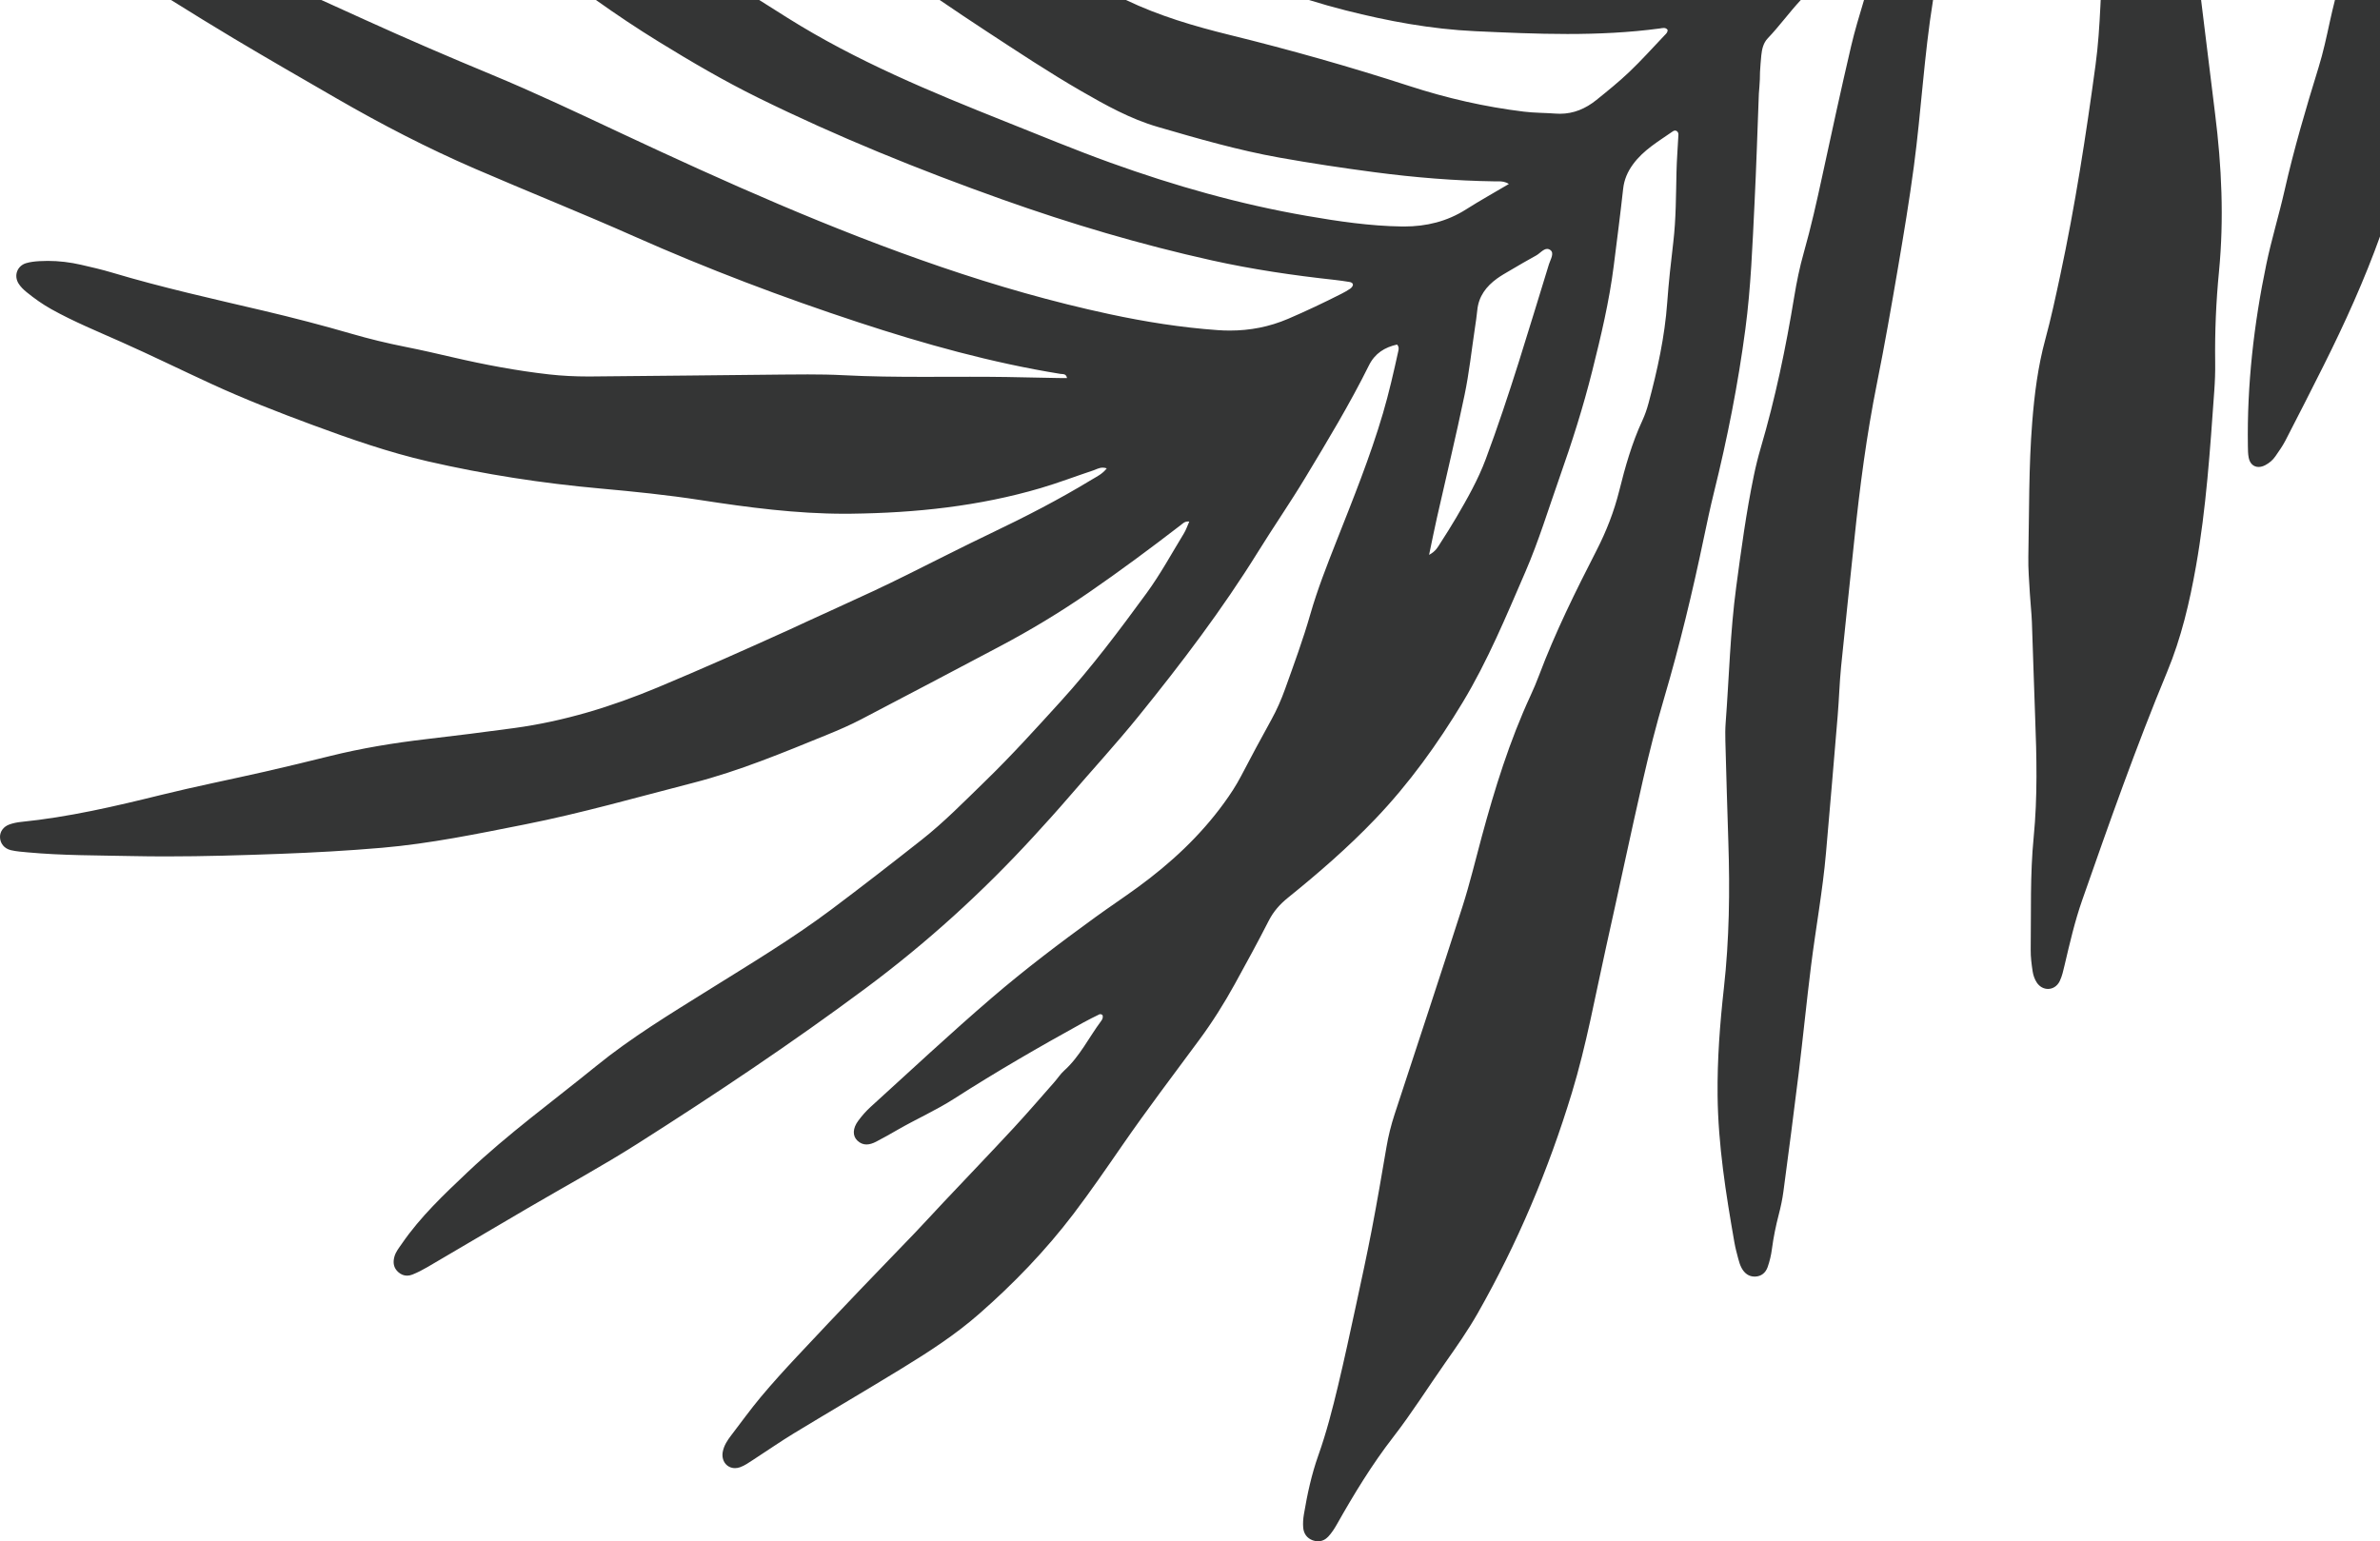 <svg width="352" height="228" viewBox="0 0 352 228" fill="none" xmlns="http://www.w3.org/2000/svg">
<path fill-rule="evenodd" clip-rule="evenodd" d="M194.931 228C194.682 228 194.424 227.954 194.161 227.86C193.293 227.547 192.82 226.866 192.743 225.983C192.686 225.332 192.737 224.656 192.846 224.01C193.343 221.05 193.973 218.116 194.981 215.285C196.177 211.916 197.065 208.464 197.894 204.996C198.838 201.047 199.69 197.072 200.549 193.101C201.355 189.374 202.165 185.646 202.885 181.901C203.667 177.83 204.366 173.743 205.062 169.656C205.341 168.015 205.744 166.412 206.26 164.835C209.616 154.591 213.01 144.362 216.3 134.098C217.386 130.706 218.213 127.23 219.144 123.789C221.075 116.657 223.26 109.615 226.369 102.89C226.821 101.913 227.242 100.918 227.621 99.91C230.019 93.537 233.039 87.451 236.136 81.402C237.574 78.592 238.715 75.68 239.486 72.591C240.365 69.058 241.358 65.539 242.903 62.211C243.284 61.387 243.583 60.515 243.819 59.636C245.13 54.746 246.217 49.816 246.581 44.742C246.793 41.766 247.127 38.797 247.478 35.832C247.888 32.364 247.87 28.883 247.953 25.402C247.995 23.58 248.145 21.761 248.236 19.94C248.256 19.574 248.02 19.316 247.736 19.316C247.634 19.316 247.525 19.349 247.42 19.423C245.321 20.891 243.074 22.174 241.516 24.311C240.714 25.413 240.21 26.567 240.06 27.943C239.646 31.734 239.148 35.516 238.674 39.3C238.011 44.578 236.777 49.737 235.487 54.888C234.155 60.204 232.496 65.416 230.674 70.579C229.02 75.268 227.577 80.034 225.596 84.606C222.761 91.148 220.037 97.753 216.346 103.872C212.617 110.058 208.409 115.908 203.399 121.152C199.38 125.358 194.999 129.156 190.481 132.802C189.297 133.758 188.349 134.822 187.649 136.194C186.029 139.367 184.32 142.496 182.599 145.617C181.036 148.448 179.319 151.182 177.392 153.788C173.549 158.987 169.638 164.142 165.963 169.46C163.605 172.87 161.263 176.285 158.753 179.586C154.619 185.015 149.906 189.9 144.78 194.387C141.276 197.456 137.368 199.981 133.408 202.407C128.108 205.657 122.736 208.794 117.423 212.022C115.37 213.271 113.398 214.651 111.378 215.955C110.756 216.356 110.131 216.809 109.441 217.047C109.186 217.136 108.938 217.176 108.703 217.176C107.507 217.176 106.642 216.114 106.896 214.758C107.07 213.836 107.573 213.072 108.13 212.343C109.591 210.432 111 208.477 112.541 206.633C114.24 204.599 116.031 202.638 117.838 200.7C120.947 197.366 124.087 194.065 127.233 190.767C129.922 187.949 132.645 185.165 135.336 182.35C136.768 180.852 138.158 179.317 139.58 177.81C142.991 174.192 146.434 170.606 149.816 166.961C151.901 164.715 153.897 162.385 155.926 160.086C156.421 159.528 156.828 158.878 157.377 158.383C159.7 156.295 161.033 153.479 162.862 151.028C162.96 150.898 163.052 150.746 163.085 150.59C163.115 150.443 163.117 150.234 163.033 150.133C162.979 150.068 162.838 150.023 162.723 150.023C162.679 150.023 162.638 150.03 162.608 150.043C161.789 150.442 160.973 150.849 160.176 151.288C153.713 154.852 147.323 158.545 141.11 162.532C138.45 164.239 135.562 165.514 132.829 167.085C131.752 167.704 130.672 168.323 129.567 168.892C129.099 169.133 128.622 169.297 128.154 169.297C127.687 169.297 127.23 169.134 126.801 168.724C126.069 168.02 126.099 166.91 126.937 165.787C127.477 165.059 128.084 164.36 128.755 163.751C134.707 158.344 140.582 152.847 146.679 147.61C151.581 143.4 156.746 139.492 161.98 135.693C164.06 134.183 166.204 132.762 168.28 131.246C173.127 127.706 177.495 123.665 181.035 118.784C181.96 117.508 182.826 116.2 183.557 114.795C185.01 112 186.509 109.229 188.029 106.47C188.835 105.012 189.499 103.497 190.059 101.935C191.373 98.266 192.723 94.61 193.797 90.859C194.85 87.189 196.249 83.639 197.647 80.089C200.108 73.841 202.632 67.617 204.532 61.162C205.422 58.136 206.121 55.065 206.796 51.986C206.868 51.666 206.95 51.333 206.621 50.966C204.81 51.375 203.357 52.254 202.47 54.041C199.629 59.763 196.328 65.231 193.032 70.693C190.808 74.382 188.354 77.931 186.084 81.593C180.786 90.138 174.722 98.127 168.409 105.926C165.075 110.045 161.481 113.955 158.024 117.976C156.348 119.924 154.624 121.826 152.886 123.72C145.3 131.994 137.029 139.502 128.02 146.199C117.101 154.318 105.792 161.87 94.316 169.165C89.001 172.543 83.452 175.552 78.015 178.739C73.08 181.632 68.155 184.545 63.217 187.436C62.505 187.853 61.762 188.235 60.996 188.543C60.731 188.649 60.467 188.703 60.206 188.703C59.743 188.703 59.298 188.531 58.904 188.18C58.209 187.559 58.092 186.775 58.328 185.909C58.526 185.168 59.012 184.593 59.434 183.979C62.175 179.982 65.675 176.689 69.17 173.379C75.144 167.723 81.79 162.887 88.156 157.712C93.385 153.462 99.131 149.987 104.828 146.428C110.944 142.606 117.139 138.895 122.919 134.565C127.429 131.185 131.882 127.724 136.309 124.235C139.635 121.615 142.592 118.582 145.626 115.638C149.556 111.827 153.22 107.773 156.901 103.724C161.486 98.679 165.559 93.238 169.57 87.753C171.618 84.953 173.287 81.873 175.1 78.903C175.423 78.376 175.617 77.769 175.891 77.151C175.831 77.144 175.775 77.142 175.721 77.142C175.192 77.142 174.936 77.438 174.647 77.661C170.179 81.101 165.653 84.462 161.009 87.662C156.77 90.582 152.371 93.239 147.821 95.642C141.003 99.243 134.188 102.852 127.351 106.415C125.735 107.257 124.056 107.984 122.369 108.672C115.842 111.333 109.326 114.053 102.483 115.813C94.213 117.939 85.998 120.297 77.614 121.958C70.62 123.344 63.627 124.794 56.513 125.409C51.475 125.843 46.421 126.122 41.369 126.309C35.792 126.516 30.21 126.686 24.628 126.686C22.913 126.686 21.199 126.671 19.485 126.635C14.346 126.526 9.2 126.56 4.072 126.086C3.25 126.009 2.414 125.952 1.612 125.764C0.604 125.526 0.009 124.731 0 123.815C-0.009 123.013 0.508 122.27 1.399 121.957C1.941 121.766 2.522 121.643 3.094 121.586C10.13 120.88 16.987 119.283 23.835 117.589C28.905 116.337 34.031 115.32 39.124 114.16C42.358 113.424 45.581 112.641 48.799 111.842C53.476 110.681 58.215 109.902 62.998 109.343C67.363 108.835 71.727 108.289 76.081 107.695C83.44 106.691 90.459 104.536 97.313 101.671C103.895 98.921 110.404 96.019 116.898 93.076C117.654 92.733 118.403 92.374 119.156 92.029C122.472 90.508 125.795 89.002 129.104 87.466C130.834 86.662 132.547 85.822 134.255 84.977C138.344 82.954 142.4 80.868 146.515 78.903C151.607 76.472 156.62 73.896 161.442 70.964C162.198 70.504 163.036 70.132 163.69 69.282C163.476 69.207 163.28 69.177 163.097 69.177C162.557 69.177 162.131 69.44 161.7 69.584C159.103 70.444 156.543 71.427 153.921 72.2C144.784 74.89 135.414 75.875 125.914 75.99C125.579 75.995 125.246 75.997 124.912 75.997C117.754 75.997 110.689 75.07 103.643 73.98C98.719 73.218 93.776 72.715 88.82 72.268C80.221 71.496 71.714 70.185 63.288 68.247C57.444 66.901 51.831 64.938 46.227 62.864C41.17 60.993 36.15 59.038 31.253 56.783C26.81 54.737 22.417 52.581 17.949 50.591C14.466 49.039 10.936 47.6 7.597 45.738C6.285 45.007 5.073 44.144 3.916 43.201C3.475 42.839 3.04 42.419 2.743 41.939C2.014 40.762 2.545 39.33 3.852 38.932C4.48 38.742 5.155 38.671 5.813 38.631C6.228 38.606 6.643 38.594 7.057 38.594C8.717 38.594 10.364 38.792 11.988 39.166C13.524 39.519 15.063 39.871 16.571 40.323C23.964 42.536 31.495 44.205 39 45.97C43.361 46.997 47.691 48.124 51.992 49.372C54.622 50.136 57.278 50.778 59.965 51.311C62.322 51.779 64.666 52.32 67.009 52.864C71.697 53.951 76.424 54.844 81.207 55.384C83.117 55.599 85.051 55.692 86.976 55.692C87.122 55.692 87.267 55.691 87.413 55.69C96.866 55.626 106.318 55.488 115.77 55.407C117.004 55.397 118.239 55.385 119.473 55.385C121.225 55.385 122.976 55.41 124.724 55.502C128.657 55.708 132.591 55.746 136.528 55.746C137.686 55.746 138.847 55.743 140.006 55.739C141.163 55.736 142.318 55.733 143.475 55.733C145.266 55.733 147.057 55.741 148.849 55.769C151.418 55.809 153.988 55.871 156.557 55.92C156.708 55.923 156.858 55.923 157.012 55.923C157.269 55.923 157.531 55.921 157.81 55.921C157.685 55.236 157.169 55.361 156.837 55.308C146.657 53.66 136.754 50.898 126.982 47.685C115.714 43.98 104.632 39.779 93.782 34.959C85.98 31.493 78.042 28.33 70.205 24.939C63.199 21.907 56.427 18.397 49.817 14.579C44.722 11.638 39.623 8.7 34.57 5.686C31.457 3.829 28.376 1.918 25.3 0H47.53C49.682 0.967 51.826 1.951 53.975 2.927C60.163 5.739 66.411 8.428 72.69 11.031C79.128 13.702 85.42 16.685 91.724 19.641C107.27 26.93 122.934 33.936 139.204 39.491C147.37 42.279 155.65 44.659 164.099 46.471C169.38 47.603 174.688 48.449 180.076 48.833C180.685 48.877 181.29 48.899 181.891 48.899C184.86 48.899 187.726 48.356 190.525 47.156C193.196 46.011 195.814 44.768 198.402 43.455C198.845 43.229 199.282 42.986 199.691 42.705C199.874 42.58 200.072 42.354 200.095 42.153C200.127 41.887 199.842 41.75 199.599 41.711C198.863 41.593 198.125 41.482 197.383 41.402C191.279 40.738 185.21 39.846 179.212 38.513C168.676 36.171 158.349 33.107 148.181 29.485C135.907 25.113 123.85 20.228 112.154 14.47C107.094 11.979 102.238 9.134 97.433 6.176C94.258 4.222 91.167 2.156 88.141 0H112.29C113.678 0.881 115.069 1.757 116.461 2.633C126.619 9.02 137.653 13.583 148.749 18.006C153.909 20.062 159.043 22.198 164.265 24.079C173.719 27.486 183.369 30.223 193.284 31.937C197.941 32.743 202.615 33.438 207.362 33.503C207.463 33.504 207.563 33.505 207.664 33.505C210.954 33.505 214.011 32.765 216.828 30.976C218.843 29.696 220.932 28.533 223.161 27.216C222.62 26.868 222.125 26.825 221.66 26.825C221.585 26.825 221.511 26.826 221.437 26.828C221.363 26.829 221.289 26.83 221.216 26.83C221.189 26.83 221.162 26.83 221.135 26.829C215.157 26.744 209.205 26.252 203.284 25.473C198.599 24.856 193.922 24.152 189.272 23.323C183.142 22.231 177.161 20.5 171.191 18.76C167.182 17.591 163.548 15.568 159.954 13.496C155.142 10.72 150.518 7.646 145.87 4.608C143.556 3.096 141.264 1.556 138.982 0H166.535C171.442 2.353 176.615 3.874 181.876 5.17C190.817 7.371 199.672 9.874 208.429 12.719C213.965 14.519 219.617 15.816 225.397 16.517C226.957 16.706 228.54 16.687 230.108 16.805C230.316 16.819 230.52 16.827 230.723 16.827C232.746 16.827 234.516 16.069 236.092 14.801C237.769 13.451 239.452 12.092 241.008 10.607C242.804 8.892 244.464 7.036 246.177 5.235C246.397 5.005 246.673 4.794 246.632 4.404C246.467 4.193 246.269 4.136 246.061 4.136C245.872 4.136 245.676 4.184 245.492 4.209C240.94 4.821 236.38 5.028 231.816 5.028C227.267 5.028 222.715 4.822 218.167 4.613C211.695 4.313 205.317 3.132 199.036 1.538C197.206 1.075 195.396 0.559 193.601 0H266.335C264.631 1.833 263.171 3.863 261.446 5.672C260.792 6.356 260.589 7.278 260.494 8.193C260.407 9.01 260.359 9.83 260.303 10.651C260.305 11.378 260.271 12.108 260.214 12.829C260.189 13.174 260.159 13.518 260.133 13.861C259.927 19.26 259.76 24.662 259.494 30.056C259.187 36.267 258.957 42.49 258.141 48.661C257.066 56.805 255.472 64.856 253.496 72.831C252.939 75.084 252.458 77.357 251.982 79.628C250.32 87.585 248.419 95.479 246.12 103.281C244.948 107.254 243.927 111.279 243.005 115.32C241.125 123.565 239.383 131.842 237.538 140.096C235.932 147.296 234.634 154.574 232.484 161.643C229.022 173.028 224.429 183.927 218.542 194.284C217.1 196.816 215.432 199.193 213.773 201.557C211.203 205.222 208.813 209.021 206.075 212.557C202.91 216.639 200.252 221.016 197.722 225.493C197.359 226.137 196.946 226.774 196.443 227.31C196.022 227.759 195.501 228 194.931 228ZM228.826 36.82C228.254 36.82 227.729 37.505 227.195 37.794C225.886 38.503 224.605 39.266 223.319 40.018C222.675 40.394 222.024 40.763 221.421 41.197C219.816 42.358 218.689 43.829 218.489 45.885C218.4 46.79 218.263 47.692 218.129 48.594C217.639 51.868 217.286 55.173 216.611 58.409C215.346 64.489 213.888 70.527 212.522 76.586C212.142 78.275 211.804 79.975 211.361 82.081C212.397 81.514 212.673 80.89 213.025 80.345C213.833 79.094 214.63 77.835 215.383 76.55C217.014 73.764 218.603 70.964 219.741 67.916C223.273 58.442 226.107 48.741 229.089 39.09C229.299 38.407 229.914 37.468 229.318 37.005C229.15 36.874 228.986 36.82 228.826 36.82ZM259.508 188.842C258.611 188.842 257.991 188.326 257.583 187.575C257.349 187.144 257.208 186.655 257.08 186.178C256.866 185.377 256.653 184.572 256.51 183.755C255.255 176.568 254.108 169.386 254.03 162.039C253.973 156.71 254.374 151.443 254.96 146.168C255.761 138.983 255.86 131.773 255.62 124.554C255.456 119.583 255.317 114.611 255.181 109.638C255.156 108.727 255.155 107.811 255.225 106.902C255.733 100.205 255.892 93.476 256.785 86.815C257.522 81.312 258.264 75.803 259.39 70.359C259.675 68.981 260.014 67.609 260.411 66.258C262.566 58.929 264.119 51.467 265.358 43.933C265.72 41.724 266.166 39.532 266.779 37.373C267.842 33.623 268.696 29.82 269.517 26.01C270.899 19.607 272.291 13.206 273.779 6.828C274.315 4.528 275.012 2.267 275.686 0H285.898C285.892 0.038 285.886 0.076 285.88 0.114C284.571 8.23 284.148 16.44 283.064 24.575C282.398 29.587 281.568 34.58 280.717 39.565C279.741 45.286 278.745 51.007 277.601 56.696C276.066 64.35 275.055 72.072 274.253 79.828C273.605 86.097 272.915 92.361 272.294 98.632C272.059 101.023 271.994 103.43 271.795 105.826C271.234 112.602 270.655 119.376 270.064 126.15C269.575 131.771 268.543 137.322 267.846 142.916C267.188 148.182 266.668 153.465 266.025 158.732C265.313 164.577 264.542 170.412 263.767 176.247C263.613 177.396 263.372 178.539 263.079 179.658C262.639 181.348 262.292 183.046 262.064 184.778C261.949 185.677 261.732 186.576 261.434 187.431C261.143 188.261 260.511 188.816 259.569 188.842C259.549 188.842 259.528 188.842 259.508 188.842ZM302.895 146.289C302.271 146.289 301.64 145.968 301.221 145.32C300.916 144.847 300.715 144.264 300.629 143.708C300.466 142.644 300.326 141.563 300.34 140.492C300.413 134.94 300.235 129.388 300.779 123.84C301.363 117.89 301.224 111.914 300.992 105.944C300.811 101.305 300.69 96.663 300.516 92.023C300.463 90.616 300.294 89.213 300.216 87.807C300.115 85.987 299.952 84.162 299.99 82.343C300.123 75.712 300.039 69.077 300.564 62.456C300.891 58.315 301.405 54.221 302.501 50.195C303.35 47.077 304.025 43.911 304.702 40.75C306.906 30.445 308.516 20.039 309.93 9.602C310.32 6.732 310.502 3.826 310.645 0.93C310.66 0.62 310.675 0.31 310.69 0H325.541C326.245 5.612 326.907 11.23 327.611 16.841C328.584 24.581 328.944 32.367 328.186 40.173C327.753 44.63 327.563 49.105 327.623 53.59C327.644 54.998 327.591 56.41 327.49 57.815C326.871 66.501 326.3 75.199 324.78 83.783C323.841 89.087 322.608 94.352 320.532 99.354C315.921 110.465 311.927 121.803 307.957 133.151C306.86 136.285 306.116 139.521 305.356 142.752C305.166 143.555 304.99 144.385 304.637 145.122C304.265 145.895 303.584 146.289 302.895 146.289ZM334.048 69.075C333.329 69.075 332.761 68.598 332.585 67.723C332.47 67.161 332.47 66.57 332.46 65.991C332.321 56.913 333.343 47.944 335.191 39.072C335.951 35.422 337.053 31.844 337.877 28.207C339.269 22.055 341.049 16.013 342.909 9.99C343.595 7.771 344.084 5.502 344.576 3.231C344.811 2.15 345.068 1.074 345.336 0H362.185C361.568 5.692 360.451 11.297 358.718 16.782C358.342 17.967 357.953 19.15 357.516 20.314C355.713 25.127 353.823 29.91 352.086 34.748C349.702 41.395 346.798 47.81 343.64 54.115C341.784 57.821 339.902 61.513 338 65.196C337.583 66 337.046 66.747 336.531 67.496C336.153 68.049 335.649 68.48 335.05 68.798C334.7 68.985 334.359 69.075 334.048 69.075Z" fill="#343535"/>
</svg>